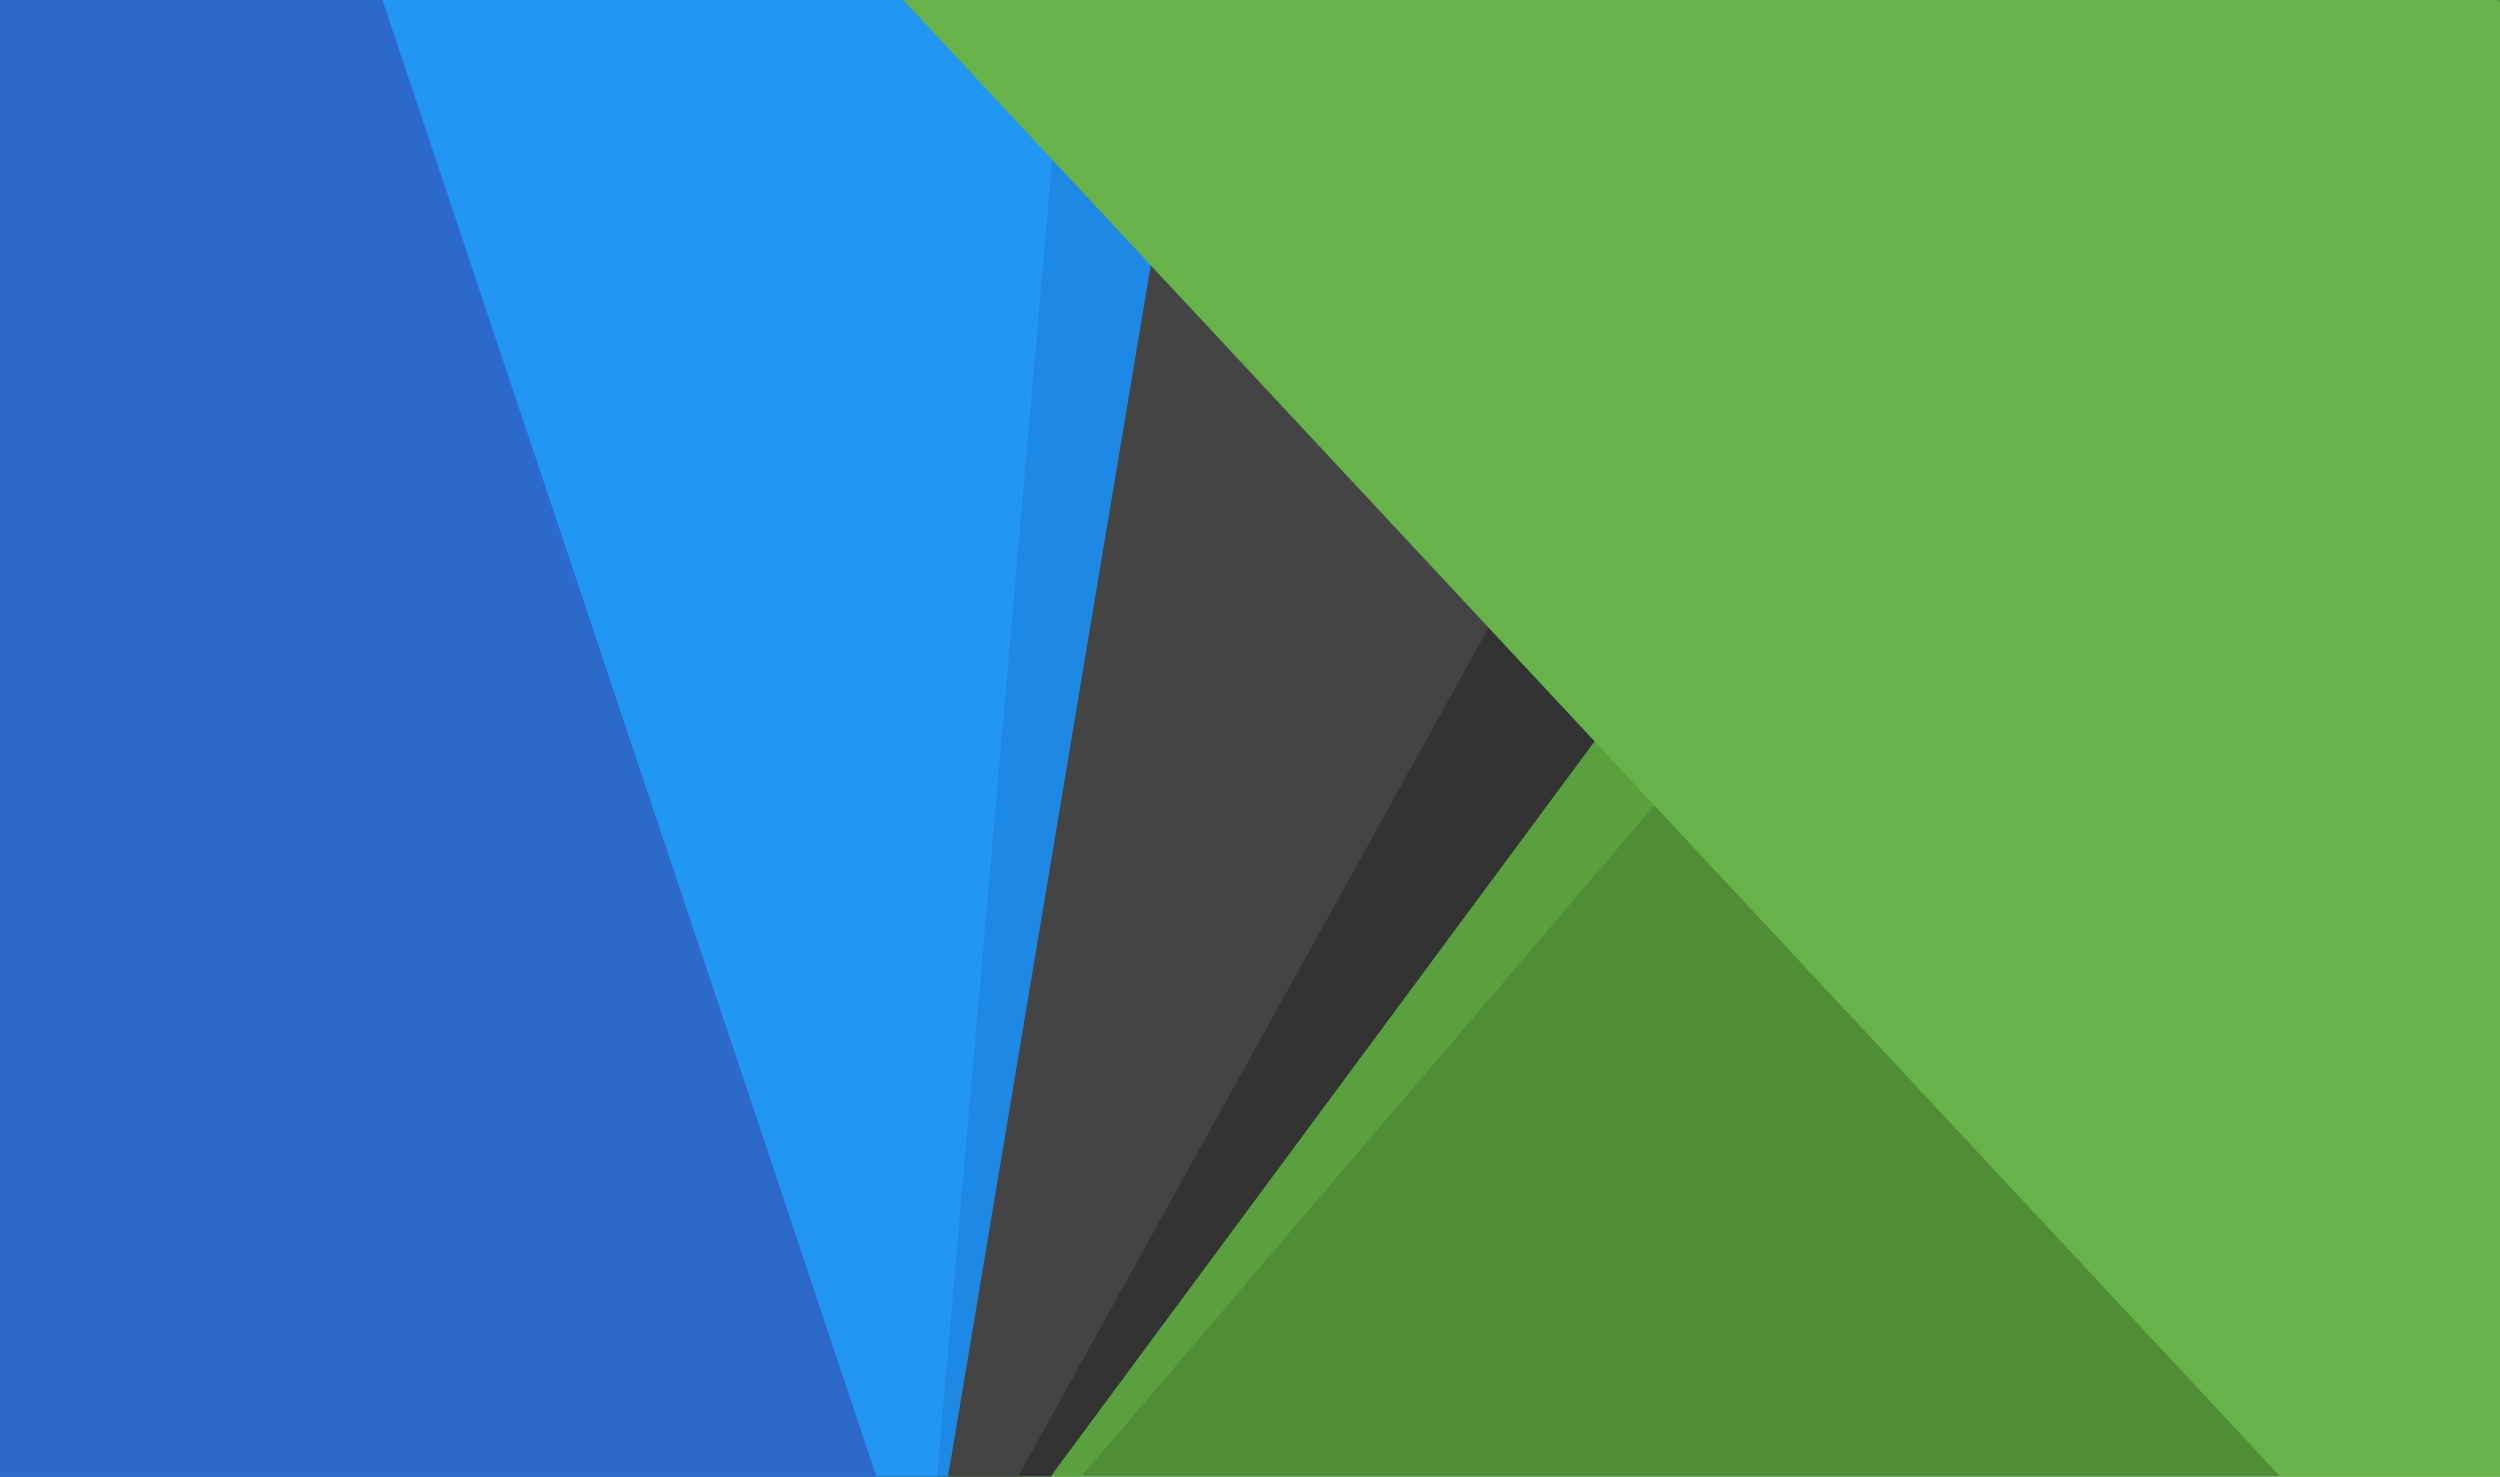 <svg viewBox="0 0 386 228" xmlns="http://www.w3.org/2000/svg">
	<defs>
		<filter id="dropshadow1" height="130%">
			<feGaussianBlur in="SourceAlpha" stdDeviation="8"/>
			<feOffset dx="-2" dy="2" result="offsetblur"/>
			<feComponentTransfer>
				<feFuncA type="linear" slope="0.8"/>
			</feComponentTransfer>
			<feMerge> 
				<feMergeNode/>
				<feMergeNode in="SourceGraphic"/>
			</feMerge>
		</filter>
		<filter id="dropshadow2" height="130%">
			<feGaussianBlur in="SourceAlpha" stdDeviation="2"/>
			<feOffset dx="0" dy="0" result="offsetblur"/>
			<feComponentTransfer>
				<feFuncA type="linear" slope="0.6"/>
			</feComponentTransfer>
			<feMerge> 
				<feMergeNode/>
				<feMergeNode in="SourceGraphic"/>
			</feMerge>
		</filter>
		<filter id="dropshadow3" height="130%">
			<feGaussianBlur in="SourceAlpha" stdDeviation="1.5"/>
			<feOffset dx="0" dy="0" result="offsetblur"/>
			<feComponentTransfer>
				<feFuncA type="linear" slope="0.4"/>
			</feComponentTransfer>
			<feMerge> 
				<feMergeNode/>
				<feMergeNode in="SourceGraphic"/>
			</feMerge>
		</filter>
		<filter id="dropshadow4" height="130%">
			<feGaussianBlur in="SourceAlpha" stdDeviation="3.5"/>
			<feOffset dx="0" dy="0" result="offsetblur"/>
			<feComponentTransfer>
				<feFuncA type="linear" slope="0.8"/>
			</feComponentTransfer>
			<feMerge> 
				<feMergeNode/>
				<feMergeNode in="SourceGraphic"/>
			</feMerge>
		</filter>
	</defs>
	<rect fill="#4f8e36" x="0" y="0" width="386" height="228"/>
	<rect filter="url(#dropshadow2)" transform="rotate(40.5)" fill="#5aa03e" x="119" y="-100" width="156" height="300"/>
	<rect filter="url(#dropshadow2)" transform="rotate(36.5)" fill="#333" x="110" y="-80" width="156" height="300"/>
	<rect filter="url(#dropshadow3)" transform="rotate(29)" fill="#444" x="92" y="-80" width="156" height="300"/>
	<rect filter="url(#dropshadow3)" transform="rotate(9.5)" fill="#1e88e5" x="26" y="-30" width="156" height="300"/>
	<rect filter="url(#dropshadow2)" transform="rotate(5)" fill="#2196f3" x="8" y="-20" width="156" height="300"/>
	<rect filter="url(#dropshadow4)" transform="rotate(-18.5)" fill="#2C69C8" x="-100" y="0" width="156" height="300"/>
	<rect filter="url(#dropshadow1)" transform="rotate(-43)" fill="#67B249" x="104" y="90" width="180" height="350"/>
</svg>